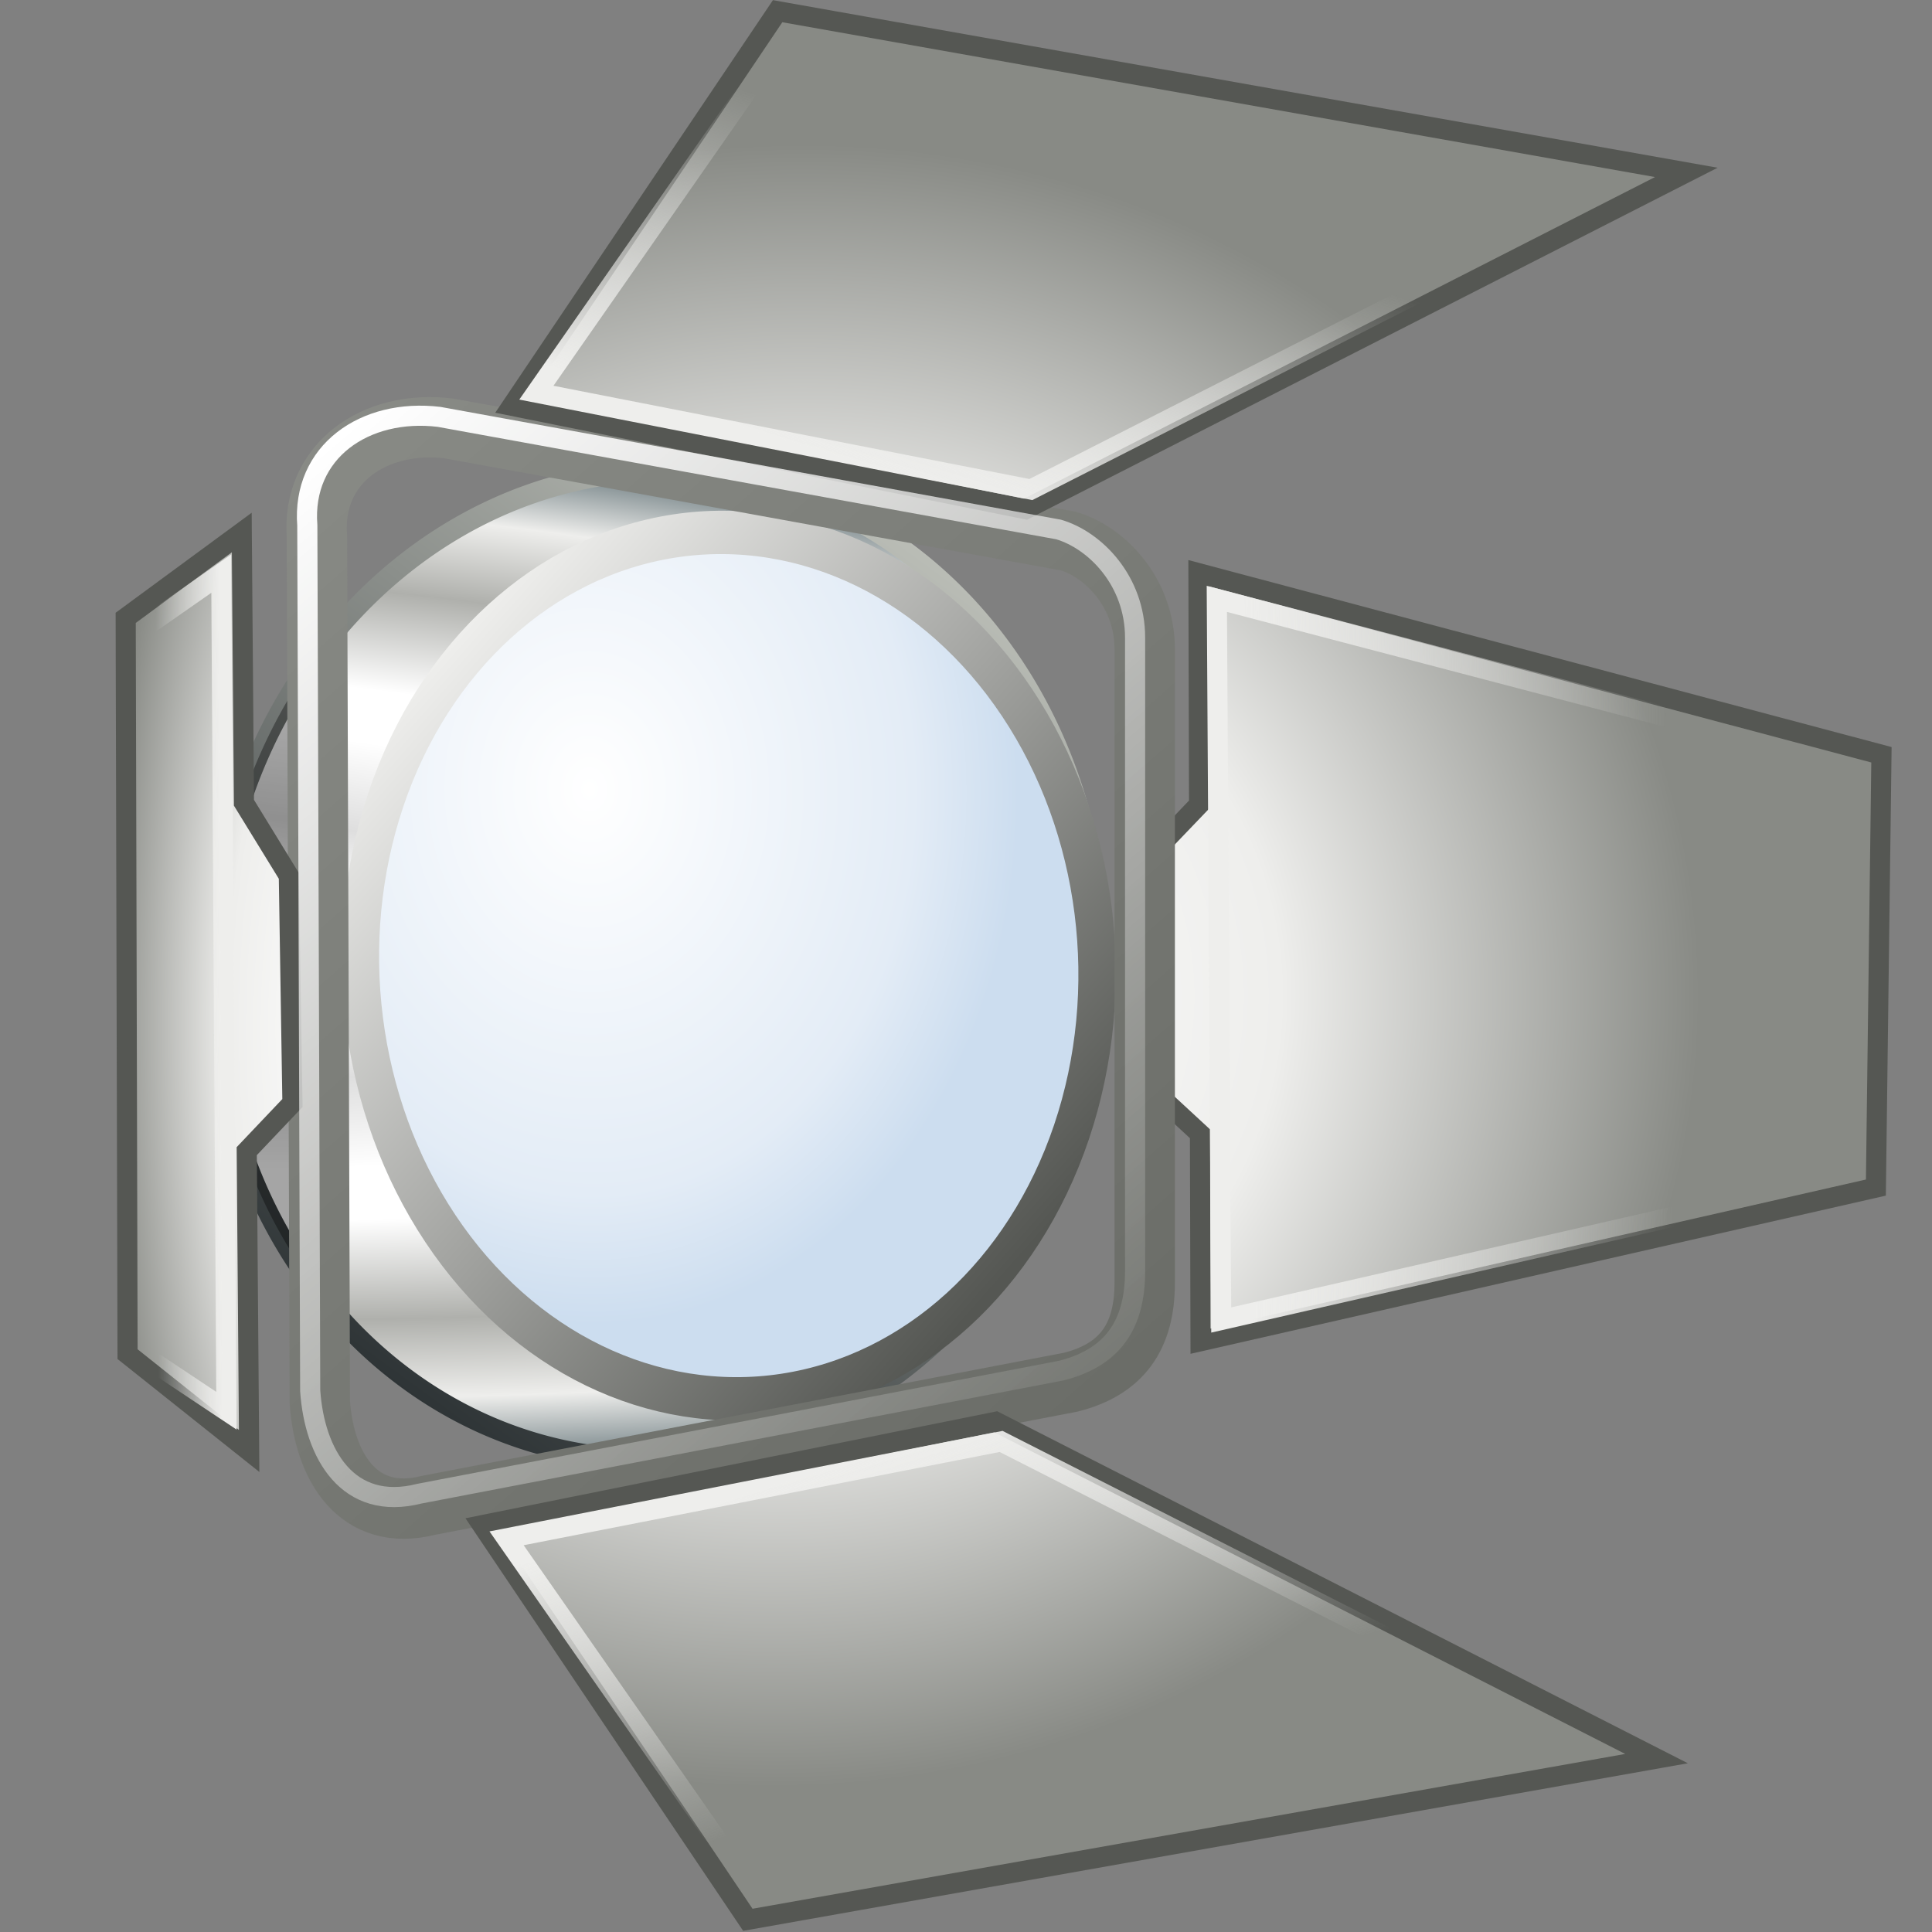 <?xml version="1.0" encoding="UTF-8" standalone="no"?>
<!-- Created with Inkscape (http://www.inkscape.org/) -->

<svg
   width="48"
   height="48"
   id="svg15621"
   sodipodi:version="0.32"
   inkscape:version="1.1.2 (b8e25be833, 2022-02-05)"
   version="1.0"
   sodipodi:docname="kma_lfilter_barndoors.svg"
   inkscape:output_extension="org.inkscape.output.svg.inkscape"
   xmlns:inkscape="http://www.inkscape.org/namespaces/inkscape"
   xmlns:sodipodi="http://sodipodi.sourceforge.net/DTD/sodipodi-0.dtd"
   xmlns:xlink="http://www.w3.org/1999/xlink"
   xmlns="http://www.w3.org/2000/svg"
   xmlns:svg="http://www.w3.org/2000/svg"
   xmlns:rdf="http://www.w3.org/1999/02/22-rdf-syntax-ns#"
   xmlns:cc="http://creativecommons.org/ns#"
   xmlns:dc="http://purl.org/dc/elements/1.1/">
  <rect width="100%" height="100%" fill="#808080" stroke="none"/>
  <defs
     id="defs15623">
    <linearGradient
       inkscape:collect="always"
       id="linearGradient24178">
      <stop
         style="stop-color:#888a85;stop-opacity:1;"
         offset="0"
         id="stop24174" />
      <stop
         style="stop-color:#6a6c67;stop-opacity:1"
         offset="1"
         id="stop24176" />
    </linearGradient>
    <linearGradient
       inkscape:collect="always"
       id="linearGradient23932">
      <stop
         style="stop-color:#ffffff;stop-opacity:1;"
         offset="0"
         id="stop23928" />
      <stop
         style="stop-color:#ffffff;stop-opacity:0;"
         offset="1"
         id="stop23930" />
    </linearGradient>
    <linearGradient
       inkscape:collect="always"
       id="linearGradient16531">
      <stop
         style="stop-color:#ffffff;stop-opacity:1"
         offset="0"
         id="stop16527" />
      <stop
         style="stop-color:#eeeeec;stop-opacity:1"
         offset="0.501"
         id="stop16567" />
      <stop
         style="stop-color:#888a85;stop-opacity:1"
         offset="1"
         id="stop16529" />
    </linearGradient>
    <linearGradient
       inkscape:collect="always"
       id="linearGradient12583">
      <stop
         style="stop-color:#eeeeec;stop-opacity:1;"
         offset="0"
         id="stop12579" />
      <stop
         style="stop-color:#eeeeec;stop-opacity:0;"
         offset="1"
         id="stop12581" />
    </linearGradient>
    <linearGradient
       inkscape:collect="always"
       id="linearGradient11924">
      <stop
         style="stop-color:#eeeeec;stop-opacity:1;"
         offset="0"
         id="stop11920" />
      <stop
         style="stop-color:#eeeeec;stop-opacity:0;"
         offset="1"
         id="stop11922" />
    </linearGradient>
    <linearGradient
       inkscape:collect="always"
       id="linearGradient11061">
      <stop
         style="stop-color:#eeeeec;stop-opacity:1;"
         offset="0"
         id="stop11057" />
      <stop
         style="stop-color:#eeeeec;stop-opacity:0;"
         offset="1"
         id="stop11059" />
    </linearGradient>
    <linearGradient
       inkscape:collect="always"
       id="linearGradient8104">
      <stop
         style="stop-color:#babdb6;stop-opacity:1;"
         offset="0"
         id="stop8100" />
      <stop
         style="stop-color:#808679;stop-opacity:1"
         offset="1"
         id="stop8102" />
    </linearGradient>
    <linearGradient
       inkscape:collect="always"
       id="linearGradient28051">
      <stop
         style="stop-color:#ffffff;stop-opacity:1"
         offset="0"
         id="stop28047" />
      <stop
         style="stop-color:#e3ecf6;stop-opacity:1;"
         offset="0.756"
         id="stop28439" />
      <stop
         style="stop-color:#ccddef;stop-opacity:1"
         offset="1"
         id="stop28049" />
    </linearGradient>
    <linearGradient
       inkscape:collect="always"
       id="linearGradient11691">
      <stop
         style="stop-color:#ffffff;stop-opacity:1"
         offset="0"
         id="stop11687" />
      <stop
         style="stop-color:#ffffff;stop-opacity:1"
         offset="0.156"
         id="stop14901" />
      <stop
         style="stop-color:#dedede;stop-opacity:1"
         offset="0.269"
         id="stop14903" />
      <stop
         style="stop-color:#ffffff;stop-opacity:1"
         offset="0.434"
         id="stop14905" />
      <stop
         style="stop-color:#ffffff;stop-opacity:1"
         offset="0.534"
         id="stop14971" />
      <stop
         style="stop-color:#afb0ac;stop-opacity:1"
         offset="0.724"
         id="stop15037" />
      <stop
         style="stop-color:#eeeeec;stop-opacity:1"
         offset="0.874"
         id="stop15039" />
      <stop
         style="stop-color:#738185;stop-opacity:1"
         offset="1"
         id="stop11689" />
    </linearGradient>
    <linearGradient
       inkscape:collect="always"
       id="linearGradient10349">
      <stop
         style="stop-color:#2e3436;stop-opacity:1"
         offset="0"
         id="stop10345" />
      <stop
         style="stop-color:#babdb6;stop-opacity:1"
         offset="1"
         id="stop10347" />
    </linearGradient>
    <linearGradient
       inkscape:collect="always"
       id="linearGradient9893">
      <stop
         style="stop-color:#555753;stop-opacity:1"
         offset="0"
         id="stop9889" />
      <stop
         style="stop-color:#eeeeec;stop-opacity:1"
         offset="1"
         id="stop9891" />
    </linearGradient>
    <linearGradient
       inkscape:collect="always"
       xlink:href="#linearGradient9893"
       id="linearGradient9895"
       x1="-17.574"
       y1="-59.196"
       x2="-19.39"
       y2="-42.589"
       gradientUnits="userSpaceOnUse"
       gradientTransform="matrix(1.272,0,0,1.273,24.904,34.561)" />
    <linearGradient
       inkscape:collect="always"
       xlink:href="#linearGradient10349"
       id="linearGradient10351"
       x1="-18.881"
       y1="-62.063"
       x2="-17.343"
       y2="-42.984"
       gradientUnits="userSpaceOnUse"
       gradientTransform="matrix(-0.957,-0.828,0.733,-1.043,36.968,-46.174)" />
    <radialGradient
       inkscape:collect="always"
       xlink:href="#linearGradient11691"
       id="radialGradient11693"
       cx="-1.109"
       cy="-26.747"
       fx="-1.109"
       fy="-26.747"
       r="13.472"
       gradientTransform="matrix(-3.091,-0.042,-0.339,-0.955,-8.849,-2.132)"
       gradientUnits="userSpaceOnUse" />
    <radialGradient
       inkscape:collect="always"
       xlink:href="#linearGradient28051"
       id="radialGradient6505"
       gradientUnits="userSpaceOnUse"
       gradientTransform="matrix(0.784,0.017,-0.014,0.628,41.086,8.342)"
       cx="-27.201"
       cy="10.776"
       fx="-27.201"
       fy="10.776"
       r="16.977" />
    <radialGradient
       inkscape:collect="always"
       xlink:href="#linearGradient8104"
       id="radialGradient8106-3"
       cx="12.663"
       cy="24.775"
       fx="12.663"
       fy="24.775"
       r="7.091"
       gradientTransform="matrix(0.383,-1.577,1.412,0.343,-27.65,39.014)"
       gradientUnits="userSpaceOnUse" />
    <radialGradient
       inkscape:collect="always"
       xlink:href="#linearGradient8104"
       id="radialGradient8106-2"
       cx="12.663"
       cy="24.775"
       fx="12.663"
       fy="24.775"
       r="7.091"
       gradientTransform="matrix(0.383,-1.577,1.412,0.343,-27.65,39.014)"
       gradientUnits="userSpaceOnUse" />
    <linearGradient
       inkscape:collect="always"
       xlink:href="#linearGradient11061"
       id="linearGradient11063"
       x1="11.757"
       y1="27.414"
       x2="3.862"
       y2="24.81"
       gradientUnits="userSpaceOnUse"
       gradientTransform="matrix(0,0.963,-1.008,0,47.558,-0.222)" />
    <linearGradient
       inkscape:collect="always"
       xlink:href="#linearGradient11924"
       id="linearGradient11926"
       x1="24.504"
       y1="17.449"
       x2="24.323"
       y2="6.493"
       gradientUnits="userSpaceOnUse"
       gradientTransform="matrix(0,0.963,-0.963,0,47.769,0.892)" />
    <linearGradient
       inkscape:collect="always"
       xlink:href="#linearGradient12583"
       id="linearGradient12585"
       x1="22.248"
       y1="38.786"
       x2="22.32"
       y2="44.332"
       gradientUnits="userSpaceOnUse"
       gradientTransform="matrix(0,1,-0.297,0,19.626,0.793)" />
    <radialGradient
       inkscape:collect="always"
       xlink:href="#linearGradient16531"
       id="radialGradient17305"
       gradientUnits="userSpaceOnUse"
       gradientTransform="matrix(0.907,-0.012,-0.003,-2.937,-1.505,120.224)"
       cx="14.456"
       cy="32.179"
       fx="14.456"
       fy="32.179"
       r="7.091" />
    <radialGradient
       inkscape:collect="always"
       xlink:href="#linearGradient16531"
       id="radialGradient17307"
       gradientUnits="userSpaceOnUse"
       gradientTransform="matrix(3.08,-0.011,-0.011,-2.828,-24.243,114.783)"
       cx="14.456"
       cy="32.179"
       fx="14.456"
       fy="32.179"
       r="7.091" />
    <radialGradient
       inkscape:collect="always"
       xlink:href="#linearGradient16531"
       id="radialGradient17309"
       gradientUnits="userSpaceOnUse"
       gradientTransform="matrix(2.941,-0.011,-0.011,-2.828,-20.786,115.897)"
       cx="14.456"
       cy="32.179"
       fx="14.456"
       fy="32.179"
       r="7.091" />
    <linearGradient
       inkscape:collect="always"
       xlink:href="#linearGradient11061"
       id="linearGradient17878"
       gradientUnits="userSpaceOnUse"
       gradientTransform="matrix(0,-0.963,-1.008,0,46.818,48.197)"
       x1="11.757"
       y1="27.414"
       x2="3.862"
       y2="24.81" />
    <radialGradient
       inkscape:collect="always"
       xlink:href="#linearGradient16531"
       id="radialGradient17880"
       gradientUnits="userSpaceOnUse"
       gradientTransform="matrix(3.08,0.011,-0.011,2.828,-24.982,-66.808)"
       cx="14.456"
       cy="32.179"
       fx="14.456"
       fy="32.179"
       r="7.091" />
    <linearGradient
       inkscape:collect="always"
       xlink:href="#linearGradient23932"
       id="linearGradient23934"
       x1="8.524"
       y1="10.656"
       x2="29.789"
       y2="35.476"
       gradientUnits="userSpaceOnUse" />
    <linearGradient
       inkscape:collect="always"
       xlink:href="#linearGradient24178"
       id="linearGradient24180"
       x1="8.12"
       y1="11.035"
       x2="28.95"
       y2="34.66"
       gradientUnits="userSpaceOnUse" />
  </defs>
  <sodipodi:namedview
     id="base"
     pagecolor="#ffffff"
     bordercolor="#666666"
     borderopacity="1.0"
     inkscape:pageopacity="0.0"
     inkscape:pageshadow="2"
     inkscape:zoom="14.78581"
     inkscape:cx="26.139927"
     inkscape:cy="24.212404"
     inkscape:document-units="px"
     inkscape:current-layer="layer1"
     inkscape:window-width="2880"
     inkscape:window-height="1557"
     inkscape:window-x="-8"
     inkscape:window-y="-8"
     fill="#a40000"
     stroke="#f57900"
     inkscape:pagecheckerboard="0"
     showgrid="false"
     inkscape:window-maximized="1"
     inkscape:snap-global="false" />
  <g
     inkscape:label="Layer 1"
     inkscape:groupmode="layer"
     id="layer1">
    <path
       id="path91281-53-7-1-7-4-5-4-1"
       style="fill:url(#radialGradient11693);stroke:url(#linearGradient10351);stroke-width:0.5"
       d="m 27.288,23.218 a 10.993,12.283 5.17 0 0 -4.142,-8.997 10.993,12.283 5.17 0 0 -15.463,2.304 10.993,12.283 5.17 0 0 1.757,17.203 10.993,12.283 5.17 0 0 15.463,-2.303 10.993,12.283 5.17 0 0 2.385,-8.207 z m -0.293,0.241 a 8.919,10.476 3.547 0 1 -1.934,7.001 8.919,10.476 3.547 0 1 -12.542,1.965 8.919,10.476 3.547 0 1 -1.425,-14.676 8.919,10.476 3.547 0 1 12.541,-1.965 8.919,10.476 3.547 0 1 3.36,7.675 z" />
    <path
       id="path18803"
       style="color:#000000;overflow:visible;fill:#000000;fill-opacity:0.355;stroke:none;stroke-width:1;stroke-linejoin:round;stroke-miterlimit:4;stroke-dasharray:none;stroke-dashoffset:10;stop-color:#000000"
       d="M 8.103,24.373 A 3.845,13.795 0 0 0 7.478,16.864 10.993,12.283 5.17 0 0 7.54,31.567 3.845,13.795 0 0 0 8.103,24.373 Z" />
    <ellipse
       style="color:#000000;font-variation-settings:normal;overflow:visible;opacity:1;vector-effect:none;fill:url(#radialGradient6505);fill-opacity:1;stroke:none;stroke-width:2;stroke-linecap:butt;stroke-linejoin:round;stroke-miterlimit:4;stroke-dasharray:none;stroke-dashoffset:10;stroke-opacity:1;-inkscape-stroke:none;stop-color:#000000;stop-opacity:1"
       id="path27188"
       cx="24.082"
       cy="18.079"
       rx="10.911"
       ry="9.051"
       transform="matrix(0,1,1,0,0,0)" />
    <ellipse
       style="fill:none;fill-opacity:1;stroke:url(#linearGradient9895);stroke-width:1.006;stroke-miterlimit:4;stroke-dasharray:none;stroke-opacity:1"
       id="path91281-53-7-1-7-4-5-6"
       cx="1.794"
       cy="-30.288"
       rx="9.694"
       ry="10.28"
       transform="matrix(0.739,-0.674,-0.554,-0.832,0,0)" />
    <path
       style="fill:url(#radialGradient17309);fill-opacity:1;fill-rule:evenodd;stroke:#555753;stroke-width:0.5;stroke-linecap:butt;stroke-linejoin:miter;stroke-miterlimit:4;stroke-dasharray:none;stroke-opacity:1"
       d="m 29.775,14.24 0.016,5.75 -1.237,1.291 -0.085,5.644 1.344,1.243 0.014,5.154 16.779,-3.817 0.138,-10.753 z"
       id="path17283"
       sodipodi:nodetypes="ccccccccc" />
    <path
       style="font-variation-settings:normal;vector-effect:none;fill:none;fill-opacity:1;fill-rule:evenodd;stroke:url(#linearGradient11926);stroke-width:0.5;stroke-linecap:butt;stroke-linejoin:miter;stroke-miterlimit:4;stroke-dasharray:none;stroke-dashoffset:0;stroke-opacity:1;-inkscape-stroke:none;stop-color:#000000"
       d="m 30.232,14.879 0.109,17.916 15.982,-3.652 3e-6,-10.043 z"
       id="path11499"
       sodipodi:nodetypes="ccccc" />
    <path
       style="fill:none;fill-rule:evenodd;stroke:url(#linearGradient24180);stroke-width:1.5;stroke-linecap:butt;stroke-linejoin:miter;stroke-opacity:1;stroke-miterlimit:4;stroke-dasharray:none"
       d="m 11.147,10.644 15.392,2.798 c 0.909,0.267 1.901,1.276 1.901,2.688 v 15.728 c 0.004,1.358 -0.572,2.158 -1.828,2.48 l -15.954,3.059 C 8.88,37.848 8.052,36.41 7.946,34.84 L 7.874,13.341 C 7.732,11.51 9.305,10.423 11.147,10.644 Z"
       id="path19990"
       sodipodi:nodetypes="ccccccccc" />
    <g
       id="g20762"
       transform="matrix(0.963,0,0,0.963,-2.324,0.914)"
       style="stroke-width:1.039">
      <path
         style="fill:url(#radialGradient17305);fill-opacity:1;fill-rule:evenodd;stroke:#555753;stroke-width:0.519;stroke-linecap:butt;stroke-linejoin:miter;stroke-miterlimit:4;stroke-dasharray:none;stroke-opacity:1"
         d="m 8.651,12.789 0.056,6.972 1.158,1.886 0.093,5.861 -1.179,1.242 0.062,7.735 -3.137,-2.498 -0.048,-18.996 z"
         id="path17281"
         sodipodi:nodetypes="ccccccccc" />
      <path
         style="font-variation-settings:normal;vector-effect:none;fill:none;fill-opacity:1;fill-rule:evenodd;stroke:url(#linearGradient12585);stroke-width:0.519;stroke-linecap:butt;stroke-linejoin:miter;stroke-miterlimit:4;stroke-dasharray:none;stroke-dashoffset:0;stroke-opacity:1;-inkscape-stroke:none;stop-color:#000000"
         d="M 8.122,13.849 8.255,35.447 5.899,33.878 5.926,15.382 Z"
         id="path12230"
         sodipodi:nodetypes="ccccc" />
    </g>
    <path
       style="fill:url(#radialGradient17307);fill-opacity:1;fill-rule:evenodd;stroke:#555753;stroke-width:0.5;stroke-linecap:butt;stroke-linejoin:miter;stroke-miterlimit:4;stroke-dasharray:none;stroke-opacity:1"
       d="M 25.479,12.651 41.896,4.283 19.32,0.278 12.721,10.083 Z"
       id="path17285"
       sodipodi:nodetypes="ccccc" />
    <path
       style="fill:none;fill-opacity:1;fill-rule:evenodd;stroke:url(#linearGradient11063);stroke-width:0.5;stroke-linecap:butt;stroke-linejoin:miter;stroke-miterlimit:4;stroke-dasharray:none;stroke-opacity:1"
       d="M 25.611,12.163 40.81,4.438 19.547,0.837 13.326,9.756 Z"
       id="path10516"
       sodipodi:nodetypes="ccccc" />
    <path
       style="fill:url(#radialGradient17880);fill-opacity:1;fill-rule:evenodd;stroke:#555753;stroke-width:0.5;stroke-linecap:butt;stroke-linejoin:miter;stroke-miterlimit:4;stroke-dasharray:none;stroke-opacity:1"
       d="M 24.739,35.324 41.156,43.692 18.58,47.697 11.981,37.892 Z"
       id="path17874"
       sodipodi:nodetypes="ccccc" />
    <path
       style="fill:none;fill-opacity:1;fill-rule:evenodd;stroke:url(#linearGradient17878);stroke-width:0.5;stroke-linecap:butt;stroke-linejoin:miter;stroke-miterlimit:4;stroke-dasharray:none;stroke-opacity:1"
       d="M 24.872,35.812 40.071,43.537 18.807,47.138 12.586,38.219 Z"
       id="path17876"
       sodipodi:nodetypes="ccccc" />
    <path
       style="fill:none;fill-rule:evenodd;stroke:url(#linearGradient23934);stroke-width:0.5;stroke-linecap:butt;stroke-linejoin:miter;stroke-miterlimit:4;stroke-dasharray:none;stroke-opacity:1"
       d="m 10.908,10.357 15.392,2.798 c 0.909,0.267 1.901,1.276 1.901,2.688 v 15.728 c 0.004,1.358 -0.572,2.158 -1.828,2.48 l -15.954,3.059 C 8.641,37.561 7.813,36.123 7.707,34.553 L 7.635,13.054 C 7.493,11.223 9.066,10.136 10.908,10.357 Z"
       id="path23908"
       sodipodi:nodetypes="ccccccccc" />
  </g>
</svg>
